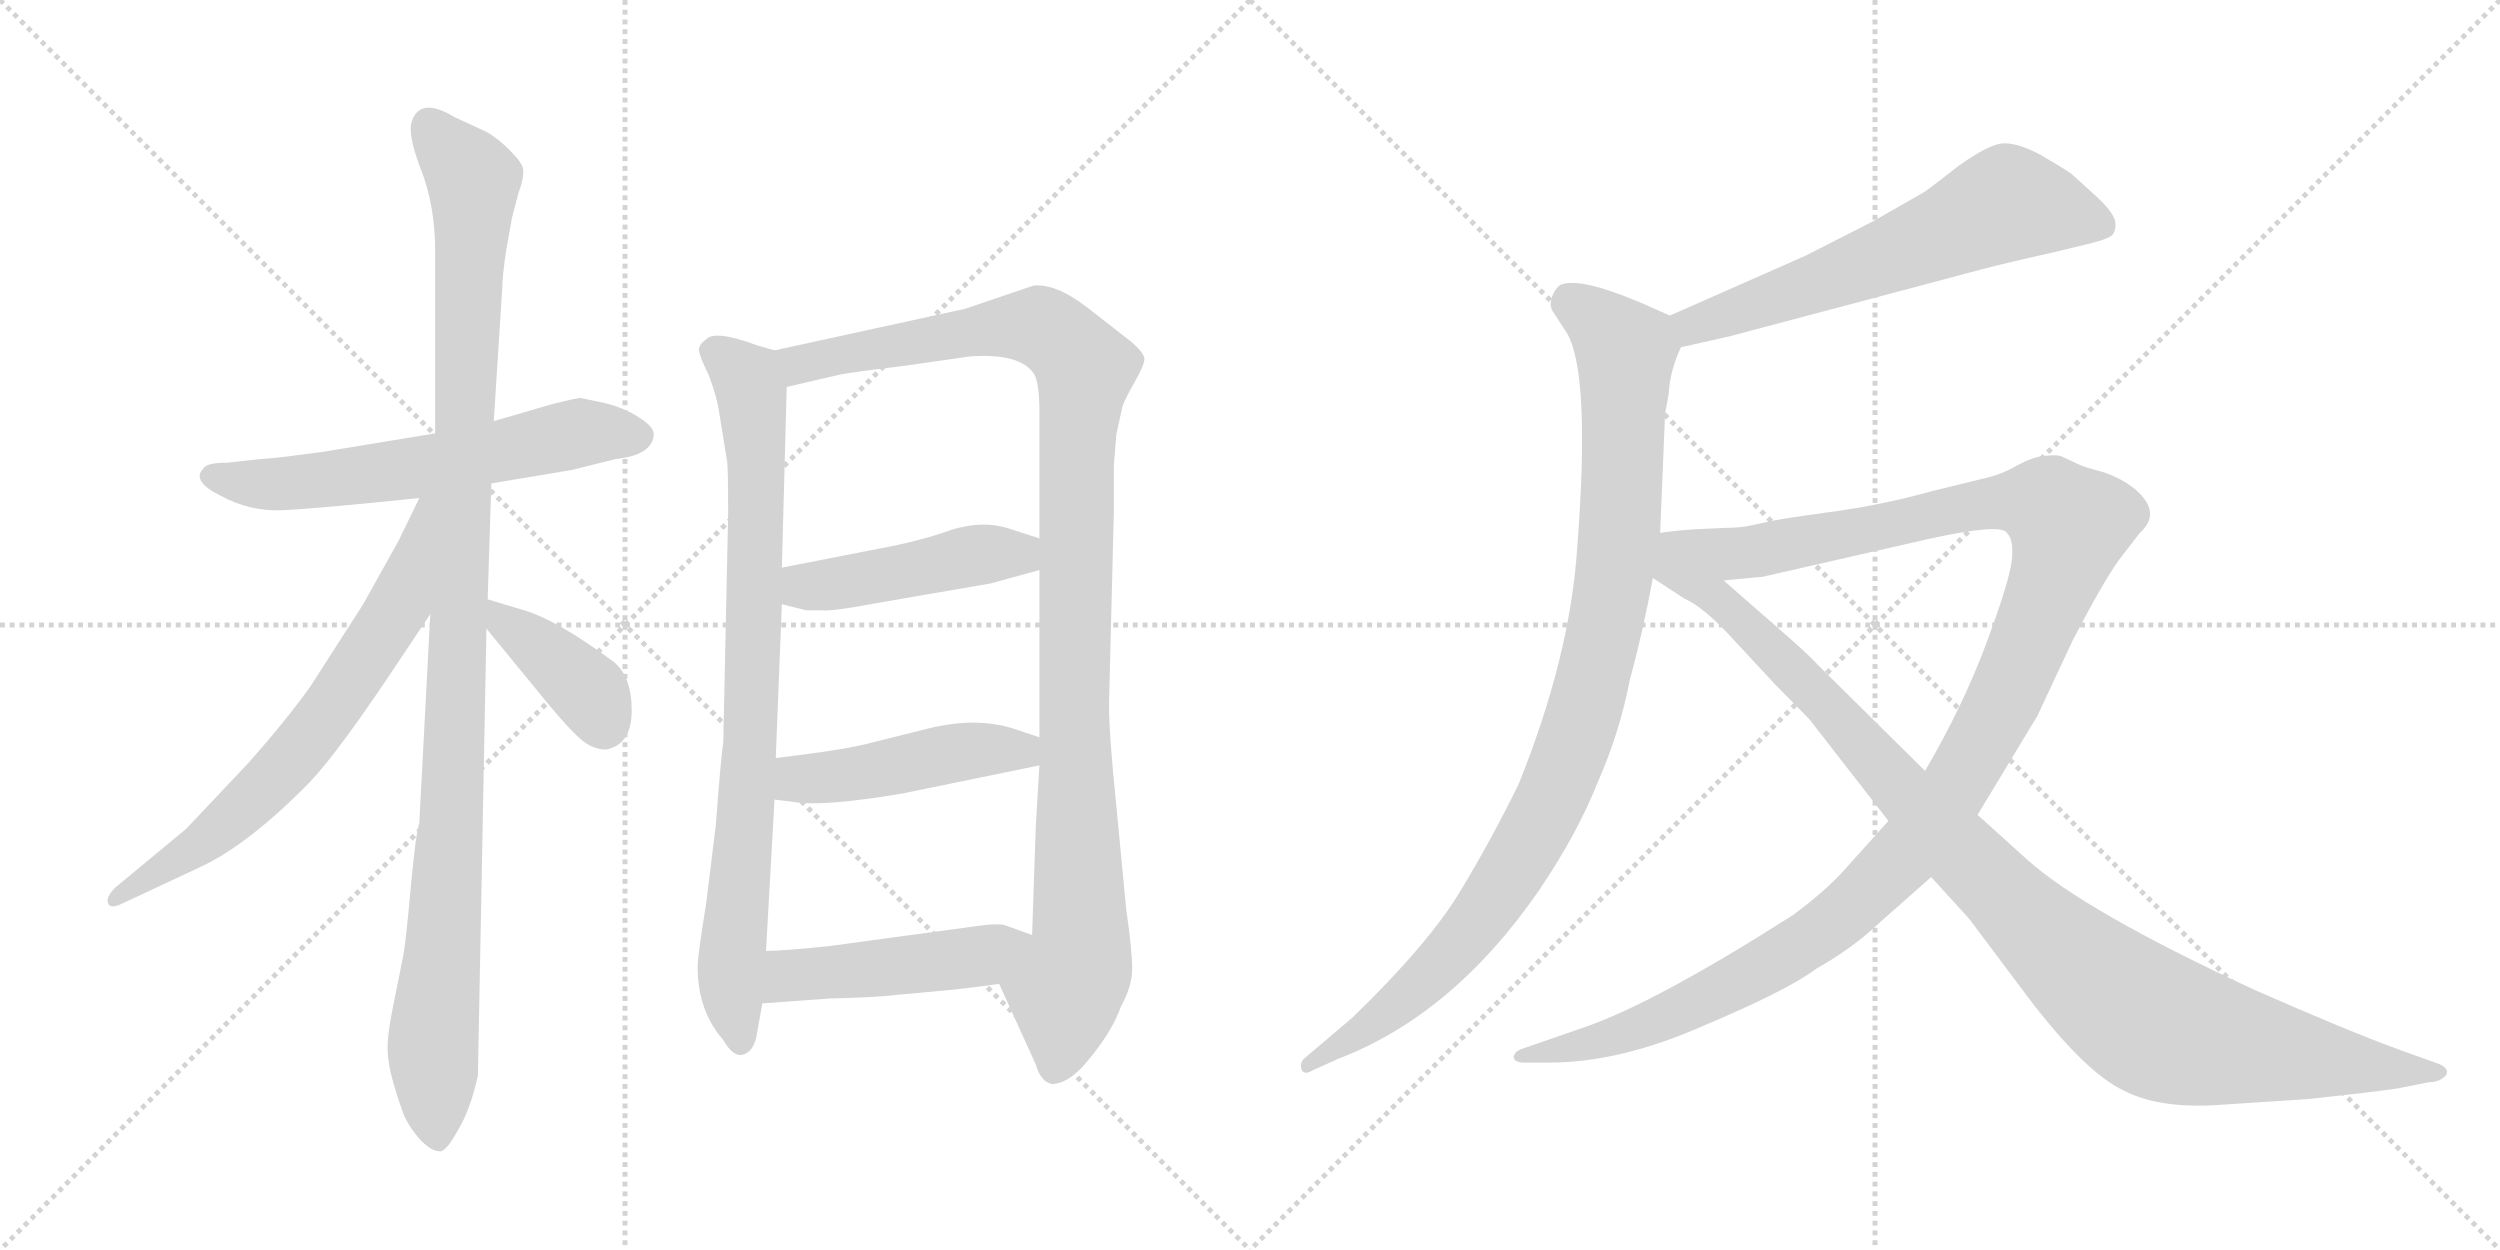<svg version="1.1" viewBox="0 0 2048 1024" xmlns="http://www.w3.org/2000/svg">
  <g stroke="lightgray" stroke-dasharray="1,1" stroke-width="1" transform="scale(4, 4)">
    <line x1="0" y1="0" x2="256" y2="256"></line>
    <line x1="256" y1="0" x2="0" y2="256"></line>
    <line x1="128" y1="0" x2="128" y2="256"></line>
    <line x1="0" y1="128" x2="256" y2="128"></line>
    <line x1="256" y1="0" x2="512" y2="256"></line>
    <line x1="512" y1="0" x2="256" y2="256"></line>
    <line x1="384" y1="0" x2="384" y2="256"></line>
    <line x1="256" y1="128" x2="512" y2="128"></line>
  </g>
<g transform="scale(1, -1) translate(0, -850)">
   <style type="text/css">
    @keyframes keyframes0 {
      from {
       stroke: black;
       stroke-dashoffset: 609;
       stroke-width: 128;
       }
       66% {
       animation-timing-function: step-end;
       stroke: black;
       stroke-dashoffset: 0;
       stroke-width: 128;
       }
       to {
       stroke: black;
       stroke-width: 1024;
       }
       }
       #make-me-a-hanzi-animation-0 {
         animation: keyframes0 0.746s both;
         animation-delay: 0s;
         animation-timing-function: linear;
       }
    @keyframes keyframes1 {
      from {
       stroke: black;
       stroke-dashoffset: 1101;
       stroke-width: 128;
       }
       78% {
       animation-timing-function: step-end;
       stroke: black;
       stroke-dashoffset: 0;
       stroke-width: 128;
       }
       to {
       stroke: black;
       stroke-width: 1024;
       }
       }
       #make-me-a-hanzi-animation-1 {
         animation: keyframes1 1.146s both;
         animation-delay: 0.746s;
         animation-timing-function: linear;
       }
    @keyframes keyframes2 {
      from {
       stroke: black;
       stroke-dashoffset: 681;
       stroke-width: 128;
       }
       69% {
       animation-timing-function: step-end;
       stroke: black;
       stroke-dashoffset: 0;
       stroke-width: 128;
       }
       to {
       stroke: black;
       stroke-width: 1024;
       }
       }
       #make-me-a-hanzi-animation-2 {
         animation: keyframes2 0.804s both;
         animation-delay: 1.892s;
         animation-timing-function: linear;
       }
    @keyframes keyframes3 {
      from {
       stroke: black;
       stroke-dashoffset: 392;
       stroke-width: 128;
       }
       56% {
       animation-timing-function: step-end;
       stroke: black;
       stroke-dashoffset: 0;
       stroke-width: 128;
       }
       to {
       stroke: black;
       stroke-width: 1024;
       }
       }
       #make-me-a-hanzi-animation-3 {
         animation: keyframes3 0.569s both;
         animation-delay: 2.696s;
         animation-timing-function: linear;
       }
    @keyframes keyframes4 {
      from {
       stroke: black;
       stroke-dashoffset: 837;
       stroke-width: 128;
       }
       73% {
       animation-timing-function: step-end;
       stroke: black;
       stroke-dashoffset: 0;
       stroke-width: 128;
       }
       to {
       stroke: black;
       stroke-width: 1024;
       }
       }
       #make-me-a-hanzi-animation-4 {
         animation: keyframes4 0.931s both;
         animation-delay: 3.265s;
         animation-timing-function: linear;
       }
    @keyframes keyframes5 {
      from {
       stroke: black;
       stroke-dashoffset: 1097;
       stroke-width: 128;
       }
       78% {
       animation-timing-function: step-end;
       stroke: black;
       stroke-dashoffset: 0;
       stroke-width: 128;
       }
       to {
       stroke: black;
       stroke-width: 1024;
       }
       }
       #make-me-a-hanzi-animation-5 {
         animation: keyframes5 1.143s both;
         animation-delay: 4.196s;
         animation-timing-function: linear;
       }
    @keyframes keyframes6 {
      from {
       stroke: black;
       stroke-dashoffset: 458;
       stroke-width: 128;
       }
       60% {
       animation-timing-function: step-end;
       stroke: black;
       stroke-dashoffset: 0;
       stroke-width: 128;
       }
       to {
       stroke: black;
       stroke-width: 1024;
       }
       }
       #make-me-a-hanzi-animation-6 {
         animation: keyframes6 0.623s both;
         animation-delay: 5.339s;
         animation-timing-function: linear;
       }
    @keyframes keyframes7 {
      from {
       stroke: black;
       stroke-dashoffset: 467;
       stroke-width: 128;
       }
       60% {
       animation-timing-function: step-end;
       stroke: black;
       stroke-dashoffset: 0;
       stroke-width: 128;
       }
       to {
       stroke: black;
       stroke-width: 1024;
       }
       }
       #make-me-a-hanzi-animation-7 {
         animation: keyframes7 0.63s both;
         animation-delay: 5.961s;
         animation-timing-function: linear;
       }
    @keyframes keyframes8 {
      from {
       stroke: black;
       stroke-dashoffset: 475;
       stroke-width: 128;
       }
       61% {
       animation-timing-function: step-end;
       stroke: black;
       stroke-dashoffset: 0;
       stroke-width: 128;
       }
       to {
       stroke: black;
       stroke-width: 1024;
       }
       }
       #make-me-a-hanzi-animation-8 {
         animation: keyframes8 0.637s both;
         animation-delay: 6.591s;
         animation-timing-function: linear;
       }
    @keyframes keyframes9 {
      from {
       stroke: black;
       stroke-dashoffset: 621;
       stroke-width: 128;
       }
       67% {
       animation-timing-function: step-end;
       stroke: black;
       stroke-dashoffset: 0;
       stroke-width: 128;
       }
       to {
       stroke: black;
       stroke-width: 1024;
       }
       }
       #make-me-a-hanzi-animation-9 {
         animation: keyframes9 0.755s both;
         animation-delay: 7.228s;
         animation-timing-function: linear;
       }
    @keyframes keyframes10 {
      from {
       stroke: black;
       stroke-dashoffset: 995;
       stroke-width: 128;
       }
       76% {
       animation-timing-function: step-end;
       stroke: black;
       stroke-dashoffset: 0;
       stroke-width: 128;
       }
       to {
       stroke: black;
       stroke-width: 1024;
       }
       }
       #make-me-a-hanzi-animation-10 {
         animation: keyframes10 1.06s both;
         animation-delay: 7.983s;
         animation-timing-function: linear;
       }
    @keyframes keyframes11 {
      from {
       stroke: black;
       stroke-dashoffset: 1263;
       stroke-width: 128;
       }
       80% {
       animation-timing-function: step-end;
       stroke: black;
       stroke-dashoffset: 0;
       stroke-width: 128;
       }
       to {
       stroke: black;
       stroke-width: 1024;
       }
       }
       #make-me-a-hanzi-animation-11 {
         animation: keyframes11 1.278s both;
         animation-delay: 9.043s;
         animation-timing-function: linear;
       }
    @keyframes keyframes12 {
      from {
       stroke: black;
       stroke-dashoffset: 1057;
       stroke-width: 128;
       }
       77% {
       animation-timing-function: step-end;
       stroke: black;
       stroke-dashoffset: 0;
       stroke-width: 128;
       }
       to {
       stroke: black;
       stroke-width: 1024;
       }
       }
       #make-me-a-hanzi-animation-12 {
         animation: keyframes12 1.11s both;
         animation-delay: 10.321s;
         animation-timing-function: linear;
       }
</style>
<path d="M 402.5 454.0 L 468.5 465.0 L 504.5 474.0 Q 533.5 477.0 535.5 493.0 Q 536.5 500.0 523.5 508.0 Q 511.5 516.0 494.5 520.0 L 475.5 524.0 Q 472.5 524.0 452.5 519.0 L 404.5 505.0 L 356.5 495.0 L 265.5 480.0 Q 221.5 474.0 213.5 474.0 L 186.5 471.0 Q 168.5 471.0 166.5 466.0 Q 156.5 456.0 180.5 444.0 Q 204.5 431.0 230.5 432.0 Q 256.5 433.0 343.5 442.0 L 402.5 454.0 Z" fill="lightgray"></path> 
<path d="M 399.5 359.0 L 402.5 454.0 L 404.5 505.0 L 411.5 615.0 Q 411.5 623.0 414.5 644.0 L 419.5 672.0 L 424.5 691.0 Q 429.5 705.0 428.5 711.0 Q 428.5 716.0 417.5 727.0 Q 407.5 737.0 398.5 742.0 L 372.5 754.0 Q 344.5 771.0 337.5 751.0 Q 333.5 741.0 344.5 712.0 Q 356.5 682.0 356.5 644.0 L 356.5 495.0 L 352.5 347.0 L 343.5 176.0 Q 340.5 167.0 336.5 123.0 Q 332.5 79.0 330.5 68.0 L 322.5 28.0 Q 317.5 4.0 317.5 -8.0 Q 317.5 -21.0 322.5 -38.0 Q 327.5 -55.0 331.5 -65.0 Q 336.5 -75.0 344.5 -84.0 Q 353.5 -93.0 359.5 -93.0 Q 364.5 -95.0 374.5 -77.0 Q 385.5 -59.0 391.5 -31.0 L 398.5 335.0 L 399.5 359.0 Z" fill="lightgray"></path> 
<path d="M 343.5 442.0 L 326.5 407.0 L 297.5 355.0 L 254.5 288.0 Q 234.5 260.0 203.5 225.0 L 152.5 171.0 L 94.5 123.0 Q 86.5 115.0 88.5 110.0 Q 90.5 105.0 100.5 110.0 L 162.5 139.0 Q 202.5 157.0 253.5 209.0 Q 277.5 234.0 328.5 311.0 L 352.5 347.0 C 428.5 460.0 356.5 469.0 343.5 442.0 Z" fill="lightgray"></path> 
<path d="M 496.5 236.0 Q 517.5 240.0 517.5 268.0 Q 517.5 296.0 502.5 308.0 Q 456.5 342.0 429.5 350.0 L 399.5 359.0 C 372.5 367.0 379.5 358.0 398.5 335.0 L 448.5 274.0 Q 468.5 250.0 477.5 243.0 Q 486.5 236.0 496.5 236.0 Z" fill="lightgray"></path> 
<path d="M 634.5 563.0 L 620.5 567.0 Q 585.5 580.0 578.5 572.0 Q 572.5 568.0 572.5 563.0 Q 573.5 557.0 580.5 543.0 Q 586.5 527.0 588.5 516.0 L 595.5 473.0 Q 596.5 470.0 596.5 429.0 L 592.5 242.0 Q 590.5 229.0 586.5 175.0 L 578.5 110.0 Q 571.5 67.0 571.5 58.0 Q 571.5 22.0 592.5 -2.0 Q 600.5 -16.0 608.5 -14.0 Q 616.5 -12.0 619.5 0.0 L 624.5 28.0 L 627.5 71.0 L 634.5 195.0 L 635.5 229.0 L 640.5 355.0 L 640.5 385.0 L 644.5 533.0 C 645.5 560.0 645.5 560.0 634.5 563.0 Z" fill="lightgray"></path> 
<path d="M 912.5 469.0 L 914.5 494.0 L 919.5 517.0 Q 921.5 523.0 929.5 537.0 Q 937.5 551.0 937.5 556.0 Q 937.5 561.0 925.5 571.0 L 889.5 599.0 Q 864.5 618.0 846.5 616.0 L 790.5 597.0 L 634.5 563.0 C 605.5 557.0 615.5 526.0 644.5 533.0 L 687.5 543.0 Q 696.5 545.0 738.5 550.0 L 794.5 558.0 Q 836.5 561.0 847.5 543.0 Q 851.5 535.0 851.5 512.0 L 851.5 409.0 L 851.5 383.0 L 851.5 246.0 L 851.5 223.0 L 848.5 173.0 L 845.5 84.0 C 844.5 54.0 806.5 71.0 818.5 44.0 L 848.5 -22.0 Q 852.5 -36.0 861.5 -38.0 Q 876.5 -38.0 893.5 -16.0 Q 911.5 6.0 918.5 26.0 Q 927.5 42.0 927.5 57.0 Q 927.5 71.0 922.5 106.0 L 914.5 190.0 Q 908.5 248.0 908.5 273.0 L 912.5 432.0 L 912.5 469.0 Z" fill="lightgray"></path> 
<path d="M 640.5 355.0 L 660.5 350.0 L 673.5 350.0 Q 681.5 349.0 718.5 356.0 L 811.5 372.0 L 851.5 383.0 C 880.5 391.0 880.5 400.0 851.5 409.0 L 826.5 417.0 Q 805.5 424.0 779.5 416.0 Q 754.5 407.0 722.5 401.0 L 640.5 385.0 C 611.5 379.0 611.5 362.0 640.5 355.0 Z" fill="lightgray"></path> 
<path d="M 634.5 195.0 L 650.5 193.0 Q 674.5 189.0 739.5 200.0 L 851.5 223.0 C 880.5 229.0 879.5 237.0 851.5 246.0 L 830.5 253.0 Q 799.5 263.0 759.5 253.0 L 715.5 242.0 Q 694.5 236.0 635.5 229.0 C 605.5 225.0 604.5 199.0 634.5 195.0 Z" fill="lightgray"></path> 
<path d="M 624.5 28.0 L 679.5 32.0 Q 719.5 33.0 734.5 35.0 L 767.5 38.0 Q 790.5 40.0 818.5 44.0 C 848.5 48.0 873.5 74.0 845.5 84.0 L 823.5 92.0 Q 817.5 94.0 797.5 91.0 L 679.5 75.0 Q 641.5 71.0 627.5 71.0 C 597.5 70.0 594.5 26.0 624.5 28.0 Z" fill="lightgray"></path> 
<path d="M 1377.0 565.5 L 1417.0 574.5 L 1624.0 629.5 Q 1647.0 635.5 1683.0 643.5 L 1708.0 649.5 Q 1725.0 653.5 1729.0 656.5 Q 1733.0 658.5 1733.0 666.5 Q 1733.0 674.5 1718.0 688.5 L 1697.0 707.5 Q 1690.0 712.5 1671.0 723.5 Q 1652.0 733.5 1640.0 732.5 Q 1629.0 731.5 1605.0 714.5 Q 1582.0 696.5 1576.0 692.5 L 1534.0 668.5 L 1479.0 640.5 L 1368.0 591.5 C 1341.0 579.5 1348.0 558.5 1377.0 565.5 Z" fill="lightgray"></path> 
<path d="M 1360.0 413.5 L 1364.0 510.5 L 1367.0 527.5 Q 1368.0 546.5 1377.0 565.5 C 1384.0 584.5 1384.0 584.5 1368.0 591.5 L 1343.0 602.5 Q 1293.0 623.5 1278.0 616.5 Q 1273.0 612.5 1271.0 605.5 Q 1269.0 598.5 1273.0 593.5 L 1284.0 576.5 Q 1303.0 542.5 1292.0 400.5 Q 1286.0 311.5 1244.0 207.5 Q 1222.0 162.5 1196.0 119.5 Q 1170.0 76.5 1108.0 16.5 L 1068.0 -17.5 Q 1065.0 -20.5 1066.0 -25.5 Q 1068.0 -31.5 1076.0 -26.5 L 1096.0 -17.5 Q 1190.0 18.5 1260.0 119.5 Q 1292.0 166.5 1309.0 209.5 Q 1327.0 250.5 1335.0 292.5 Q 1346.0 332.5 1354.0 376.5 L 1360.0 413.5 Z" fill="lightgray"></path> 
<path d="M 1547.0 177.5 L 1511.0 137.5 Q 1497.0 121.5 1469.0 100.5 Q 1356.0 28.5 1298.0 8.5 L 1246.0 -9.5 Q 1241.0 -11.5 1240.0 -15.5 Q 1240.0 -20.5 1249.0 -20.5 L 1269.0 -20.5 Q 1327.0 -20.5 1395.0 9.5 Q 1464.0 38.5 1488.0 56.5 Q 1518.0 73.5 1539.0 93.5 L 1582.0 131.5 L 1620.0 182.5 L 1669.0 263.5 L 1698.0 325.5 Q 1723.0 373.5 1736.0 391.5 L 1753.0 413.5 Q 1771.0 429.5 1750.0 448.5 Q 1738.0 458.5 1722.0 463.5 Q 1707.0 467.5 1703.0 469.5 L 1688.0 476.5 Q 1684.0 477.5 1674.0 476.5 Q 1665.0 475.5 1652.0 468.5 Q 1640.0 461.5 1627.0 458.5 L 1582.0 447.5 Q 1543.0 436.5 1499.0 430.5 Q 1455.0 424.5 1448.0 422.5 L 1434.0 419.5 Q 1425.0 417.5 1411.0 417.5 L 1390.0 416.5 Q 1373.0 415.5 1360.0 413.5 C 1330.0 410.5 1382.0 371.5 1412.0 374.5 L 1444.0 377.5 L 1580.0 408.5 Q 1639.0 421.5 1644.0 413.5 Q 1650.0 407.5 1648.0 390.5 Q 1646.0 373.5 1627.0 322.5 Q 1608.0 271.5 1577.0 218.5 L 1547.0 177.5 Z" fill="lightgray"></path> 
<path d="M 1354.0 376.5 L 1380.0 359.5 Q 1394.0 353.5 1415.0 331.5 L 1454.0 289.5 Q 1484.0 259.5 1484.0 258.5 L 1547.0 177.5 L 1582.0 131.5 L 1613.0 97.5 L 1661.0 33.5 Q 1708.0 -28.5 1740.0 -43.5 Q 1767.0 -57.5 1812.0 -55.5 L 1889.0 -50.5 Q 1946.0 -44.5 1965.0 -41.5 L 1990.0 -36.5 Q 1999.0 -36.5 2004.0 -30.5 Q 2007.0 -24.5 1995.0 -20.5 L 1967.0 -10.5 Q 1923.0 5.5 1846.0 39.5 Q 1708.0 103.5 1661.0 145.5 L 1620.0 182.5 L 1577.0 218.5 L 1489.0 305.5 Q 1481.0 314.5 1452.0 339.5 L 1412.0 374.5 C 1344.0 434.5 1310.0 405.5 1354.0 376.5 Z" fill="lightgray"></path> 
      <clipPath id="make-me-a-hanzi-clip-0">
      <path d="M 402.5 454.0 L 468.5 465.0 L 504.5 474.0 Q 533.5 477.0 535.5 493.0 Q 536.5 500.0 523.5 508.0 Q 511.5 516.0 494.5 520.0 L 475.5 524.0 Q 472.5 524.0 452.5 519.0 L 404.5 505.0 L 356.5 495.0 L 265.5 480.0 Q 221.5 474.0 213.5 474.0 L 186.5 471.0 Q 168.5 471.0 166.5 466.0 Q 156.5 456.0 180.5 444.0 Q 204.5 431.0 230.5 432.0 Q 256.5 433.0 343.5 442.0 L 402.5 454.0 Z" fill="lightgray"></path>
      </clipPath>
      <path clip-path="url(#make-me-a-hanzi-clip-0)" d="M 174.5 459.0 L 251.5 455.0 L 346.5 467.0 L 475.5 496.0 L 523.5 493.0 " fill="none" id="make-me-a-hanzi-animation-0" stroke-dasharray="481 962" stroke-linecap="round"></path>

      <clipPath id="make-me-a-hanzi-clip-1">
      <path d="M 399.5 359.0 L 402.5 454.0 L 404.5 505.0 L 411.5 615.0 Q 411.5 623.0 414.5 644.0 L 419.5 672.0 L 424.5 691.0 Q 429.5 705.0 428.5 711.0 Q 428.5 716.0 417.5 727.0 Q 407.5 737.0 398.5 742.0 L 372.5 754.0 Q 344.5 771.0 337.5 751.0 Q 333.5 741.0 344.5 712.0 Q 356.5 682.0 356.5 644.0 L 356.5 495.0 L 352.5 347.0 L 343.5 176.0 Q 340.5 167.0 336.5 123.0 Q 332.5 79.0 330.5 68.0 L 322.5 28.0 Q 317.5 4.0 317.5 -8.0 Q 317.5 -21.0 322.5 -38.0 Q 327.5 -55.0 331.5 -65.0 Q 336.5 -75.0 344.5 -84.0 Q 353.5 -93.0 359.5 -93.0 Q 364.5 -95.0 374.5 -77.0 Q 385.5 -59.0 391.5 -31.0 L 398.5 335.0 L 399.5 359.0 Z" fill="lightgray"></path>
      </clipPath>
      <path clip-path="url(#make-me-a-hanzi-clip-1)" d="M 351.5 748.0 L 387.5 702.0 L 370.5 198.0 L 354.5 -12.0 L 358.5 -84.0 " fill="none" id="make-me-a-hanzi-animation-1" stroke-dasharray="973 1946" stroke-linecap="round"></path>

      <clipPath id="make-me-a-hanzi-clip-2">
      <path d="M 343.5 442.0 L 326.5 407.0 L 297.5 355.0 L 254.5 288.0 Q 234.5 260.0 203.5 225.0 L 152.5 171.0 L 94.5 123.0 Q 86.5 115.0 88.5 110.0 Q 90.5 105.0 100.5 110.0 L 162.5 139.0 Q 202.5 157.0 253.5 209.0 Q 277.5 234.0 328.5 311.0 L 352.5 347.0 C 428.5 460.0 356.5 469.0 343.5 442.0 Z" fill="lightgray"></path>
      </clipPath>
      <path clip-path="url(#make-me-a-hanzi-clip-2)" d="M 350.5 438.0 L 327.5 355.0 L 260.5 255.0 L 178.5 169.0 L 94.5 115.0 " fill="none" id="make-me-a-hanzi-animation-2" stroke-dasharray="553 1106" stroke-linecap="round"></path>

      <clipPath id="make-me-a-hanzi-clip-3">
      <path d="M 496.5 236.0 Q 517.5 240.0 517.5 268.0 Q 517.5 296.0 502.5 308.0 Q 456.5 342.0 429.5 350.0 L 399.5 359.0 C 372.5 367.0 379.5 358.0 398.5 335.0 L 448.5 274.0 Q 468.5 250.0 477.5 243.0 Q 486.5 236.0 496.5 236.0 Z" fill="lightgray"></path>
      </clipPath>
      <path clip-path="url(#make-me-a-hanzi-clip-3)" d="M 405.5 353.0 L 411.5 340.0 L 484.5 281.0 L 494.5 255.0 " fill="none" id="make-me-a-hanzi-animation-3" stroke-dasharray="264 528" stroke-linecap="round"></path>

      <clipPath id="make-me-a-hanzi-clip-4">
      <path d="M 634.5 563.0 L 620.5 567.0 Q 585.5 580.0 578.5 572.0 Q 572.5 568.0 572.5 563.0 Q 573.5 557.0 580.5 543.0 Q 586.5 527.0 588.5 516.0 L 595.5 473.0 Q 596.5 470.0 596.5 429.0 L 592.5 242.0 Q 590.5 229.0 586.5 175.0 L 578.5 110.0 Q 571.5 67.0 571.5 58.0 Q 571.5 22.0 592.5 -2.0 Q 600.5 -16.0 608.5 -14.0 Q 616.5 -12.0 619.5 0.0 L 624.5 28.0 L 627.5 71.0 L 634.5 195.0 L 635.5 229.0 L 640.5 355.0 L 640.5 385.0 L 644.5 533.0 C 645.5 560.0 645.5 560.0 634.5 563.0 Z" fill="lightgray"></path>
      </clipPath>
      <path clip-path="url(#make-me-a-hanzi-clip-4)" d="M 583.5 562.0 L 611.5 539.0 L 619.5 482.0 L 615.5 253.0 L 598.5 51.0 L 606.5 -4.0 " fill="none" id="make-me-a-hanzi-animation-4" stroke-dasharray="709 1418" stroke-linecap="round"></path>

      <clipPath id="make-me-a-hanzi-clip-5">
      <path d="M 912.5 469.0 L 914.5 494.0 L 919.5 517.0 Q 921.5 523.0 929.5 537.0 Q 937.5 551.0 937.5 556.0 Q 937.5 561.0 925.5 571.0 L 889.5 599.0 Q 864.5 618.0 846.5 616.0 L 790.5 597.0 L 634.5 563.0 C 605.5 557.0 615.5 526.0 644.5 533.0 L 687.5 543.0 Q 696.5 545.0 738.5 550.0 L 794.5 558.0 Q 836.5 561.0 847.5 543.0 Q 851.5 535.0 851.5 512.0 L 851.5 409.0 L 851.5 383.0 L 851.5 246.0 L 851.5 223.0 L 848.5 173.0 L 845.5 84.0 C 844.5 54.0 806.5 71.0 818.5 44.0 L 848.5 -22.0 Q 852.5 -36.0 861.5 -38.0 Q 876.5 -38.0 893.5 -16.0 Q 911.5 6.0 918.5 26.0 Q 927.5 42.0 927.5 57.0 Q 927.5 71.0 922.5 106.0 L 914.5 190.0 Q 908.5 248.0 908.5 273.0 L 912.5 432.0 L 912.5 469.0 Z" fill="lightgray"></path>
      </clipPath>
      <path clip-path="url(#make-me-a-hanzi-clip-5)" d="M 643.5 558.0 L 654.5 551.0 L 786.5 577.0 L 850.5 583.0 L 874.5 567.0 L 888.5 547.0 L 881.5 475.0 L 879.5 268.0 L 885.5 78.0 L 872.5 39.0 L 863.5 -26.0 " fill="none" id="make-me-a-hanzi-animation-5" stroke-dasharray="969 1938" stroke-linecap="round"></path>

      <clipPath id="make-me-a-hanzi-clip-6">
      <path d="M 640.5 355.0 L 660.5 350.0 L 673.5 350.0 Q 681.5 349.0 718.5 356.0 L 811.5 372.0 L 851.5 383.0 C 880.5 391.0 880.5 400.0 851.5 409.0 L 826.5 417.0 Q 805.5 424.0 779.5 416.0 Q 754.5 407.0 722.5 401.0 L 640.5 385.0 C 611.5 379.0 611.5 362.0 640.5 355.0 Z" fill="lightgray"></path>
      </clipPath>
      <path clip-path="url(#make-me-a-hanzi-clip-6)" d="M 649.5 378.0 L 659.5 369.0 L 704.5 374.0 L 792.5 395.0 L 834.5 396.0 L 842.5 403.0 " fill="none" id="make-me-a-hanzi-animation-6" stroke-dasharray="330 660" stroke-linecap="round"></path>

      <clipPath id="make-me-a-hanzi-clip-7">
      <path d="M 634.5 195.0 L 650.5 193.0 Q 674.5 189.0 739.5 200.0 L 851.5 223.0 C 880.5 229.0 879.5 237.0 851.5 246.0 L 830.5 253.0 Q 799.5 263.0 759.5 253.0 L 715.5 242.0 Q 694.5 236.0 635.5 229.0 C 605.5 225.0 604.5 199.0 634.5 195.0 Z" fill="lightgray"></path>
      </clipPath>
      <path clip-path="url(#make-me-a-hanzi-clip-7)" d="M 639.5 201.0 L 656.5 212.0 L 797.5 235.0 L 836.5 235.0 L 843.5 229.0 " fill="none" id="make-me-a-hanzi-animation-7" stroke-dasharray="339 678" stroke-linecap="round"></path>

      <clipPath id="make-me-a-hanzi-clip-8">
      <path d="M 624.5 28.0 L 679.5 32.0 Q 719.5 33.0 734.5 35.0 L 767.5 38.0 Q 790.5 40.0 818.5 44.0 C 848.5 48.0 873.5 74.0 845.5 84.0 L 823.5 92.0 Q 817.5 94.0 797.5 91.0 L 679.5 75.0 Q 641.5 71.0 627.5 71.0 C 597.5 70.0 594.5 26.0 624.5 28.0 Z" fill="lightgray"></path>
      </clipPath>
      <path clip-path="url(#make-me-a-hanzi-clip-8)" d="M 630.5 35.0 L 646.5 51.0 L 804.5 67.0 L 838.5 82.0 " fill="none" id="make-me-a-hanzi-animation-8" stroke-dasharray="347 694" stroke-linecap="round"></path>

      <clipPath id="make-me-a-hanzi-clip-9">
      <path d="M 1377.0 565.5 L 1417.0 574.5 L 1624.0 629.5 Q 1647.0 635.5 1683.0 643.5 L 1708.0 649.5 Q 1725.0 653.5 1729.0 656.5 Q 1733.0 658.5 1733.0 666.5 Q 1733.0 674.5 1718.0 688.5 L 1697.0 707.5 Q 1690.0 712.5 1671.0 723.5 Q 1652.0 733.5 1640.0 732.5 Q 1629.0 731.5 1605.0 714.5 Q 1582.0 696.5 1576.0 692.5 L 1534.0 668.5 L 1479.0 640.5 L 1368.0 591.5 C 1341.0 579.5 1348.0 558.5 1377.0 565.5 Z" fill="lightgray"></path>
      </clipPath>
      <path clip-path="url(#make-me-a-hanzi-clip-9)" d="M 1721.0 665.5 L 1645.0 683.5 L 1507.0 624.5 L 1387.0 583.5 L 1382.0 574.5 " fill="none" id="make-me-a-hanzi-animation-9" stroke-dasharray="493 986" stroke-linecap="round"></path>

      <clipPath id="make-me-a-hanzi-clip-10">
      <path d="M 1360.0 413.5 L 1364.0 510.5 L 1367.0 527.5 Q 1368.0 546.5 1377.0 565.5 C 1384.0 584.5 1384.0 584.5 1368.0 591.5 L 1343.0 602.5 Q 1293.0 623.5 1278.0 616.5 Q 1273.0 612.5 1271.0 605.5 Q 1269.0 598.5 1273.0 593.5 L 1284.0 576.5 Q 1303.0 542.5 1292.0 400.5 Q 1286.0 311.5 1244.0 207.5 Q 1222.0 162.5 1196.0 119.5 Q 1170.0 76.5 1108.0 16.5 L 1068.0 -17.5 Q 1065.0 -20.5 1066.0 -25.5 Q 1068.0 -31.5 1076.0 -26.5 L 1096.0 -17.5 Q 1190.0 18.5 1260.0 119.5 Q 1292.0 166.5 1309.0 209.5 Q 1327.0 250.5 1335.0 292.5 Q 1346.0 332.5 1354.0 376.5 L 1360.0 413.5 Z" fill="lightgray"></path>
      </clipPath>
      <path clip-path="url(#make-me-a-hanzi-clip-10)" d="M 1285.0 604.5 L 1332.0 562.5 L 1322.0 375.5 L 1293.0 253.5 L 1263.0 179.5 L 1206.0 89.5 L 1134.0 17.5 L 1071.0 -22.5 " fill="none" id="make-me-a-hanzi-animation-10" stroke-dasharray="867 1734" stroke-linecap="round"></path>

      <clipPath id="make-me-a-hanzi-clip-11">
      <path d="M 1547.0 177.5 L 1511.0 137.5 Q 1497.0 121.5 1469.0 100.5 Q 1356.0 28.5 1298.0 8.5 L 1246.0 -9.5 Q 1241.0 -11.5 1240.0 -15.5 Q 1240.0 -20.5 1249.0 -20.5 L 1269.0 -20.5 Q 1327.0 -20.5 1395.0 9.5 Q 1464.0 38.5 1488.0 56.5 Q 1518.0 73.5 1539.0 93.5 L 1582.0 131.5 L 1620.0 182.5 L 1669.0 263.5 L 1698.0 325.5 Q 1723.0 373.5 1736.0 391.5 L 1753.0 413.5 Q 1771.0 429.5 1750.0 448.5 Q 1738.0 458.5 1722.0 463.5 Q 1707.0 467.5 1703.0 469.5 L 1688.0 476.5 Q 1684.0 477.5 1674.0 476.5 Q 1665.0 475.5 1652.0 468.5 Q 1640.0 461.5 1627.0 458.5 L 1582.0 447.5 Q 1543.0 436.5 1499.0 430.5 Q 1455.0 424.5 1448.0 422.5 L 1434.0 419.5 Q 1425.0 417.5 1411.0 417.5 L 1390.0 416.5 Q 1373.0 415.5 1360.0 413.5 C 1330.0 410.5 1382.0 371.5 1412.0 374.5 L 1444.0 377.5 L 1580.0 408.5 Q 1639.0 421.5 1644.0 413.5 Q 1650.0 407.5 1648.0 390.5 Q 1646.0 373.5 1627.0 322.5 Q 1608.0 271.5 1577.0 218.5 L 1547.0 177.5 Z" fill="lightgray"></path>
      </clipPath>
      <path clip-path="url(#make-me-a-hanzi-clip-11)" d="M 1367.0 412.5 L 1418.0 396.5 L 1437.0 397.5 L 1640.0 439.5 L 1674.0 437.5 L 1695.0 419.5 L 1666.0 332.5 L 1617.0 230.5 L 1584.0 179.5 L 1526.0 115.5 L 1454.0 62.5 L 1366.0 17.5 L 1313.0 -2.5 L 1246.0 -15.5 " fill="none" id="make-me-a-hanzi-animation-11" stroke-dasharray="1135 2270" stroke-linecap="round"></path>

      <clipPath id="make-me-a-hanzi-clip-12">
      <path d="M 1354.0 376.5 L 1380.0 359.5 Q 1394.0 353.5 1415.0 331.5 L 1454.0 289.5 Q 1484.0 259.5 1484.0 258.5 L 1547.0 177.5 L 1582.0 131.5 L 1613.0 97.5 L 1661.0 33.5 Q 1708.0 -28.5 1740.0 -43.5 Q 1767.0 -57.5 1812.0 -55.5 L 1889.0 -50.5 Q 1946.0 -44.5 1965.0 -41.5 L 1990.0 -36.5 Q 1999.0 -36.5 2004.0 -30.5 Q 2007.0 -24.5 1995.0 -20.5 L 1967.0 -10.5 Q 1923.0 5.5 1846.0 39.5 Q 1708.0 103.5 1661.0 145.5 L 1620.0 182.5 L 1577.0 218.5 L 1489.0 305.5 Q 1481.0 314.5 1452.0 339.5 L 1412.0 374.5 C 1344.0 434.5 1310.0 405.5 1354.0 376.5 Z" fill="lightgray"></path>
      </clipPath>
      <path clip-path="url(#make-me-a-hanzi-clip-12)" d="M 1363.0 406.5 L 1372.0 383.5 L 1437.0 332.5 L 1645.0 112.5 L 1744.0 24.5 L 1803.0 -1.5 L 1995.0 -29.5 " fill="none" id="make-me-a-hanzi-animation-12" stroke-dasharray="929 1858" stroke-linecap="round"></path>

</g>
</svg>
